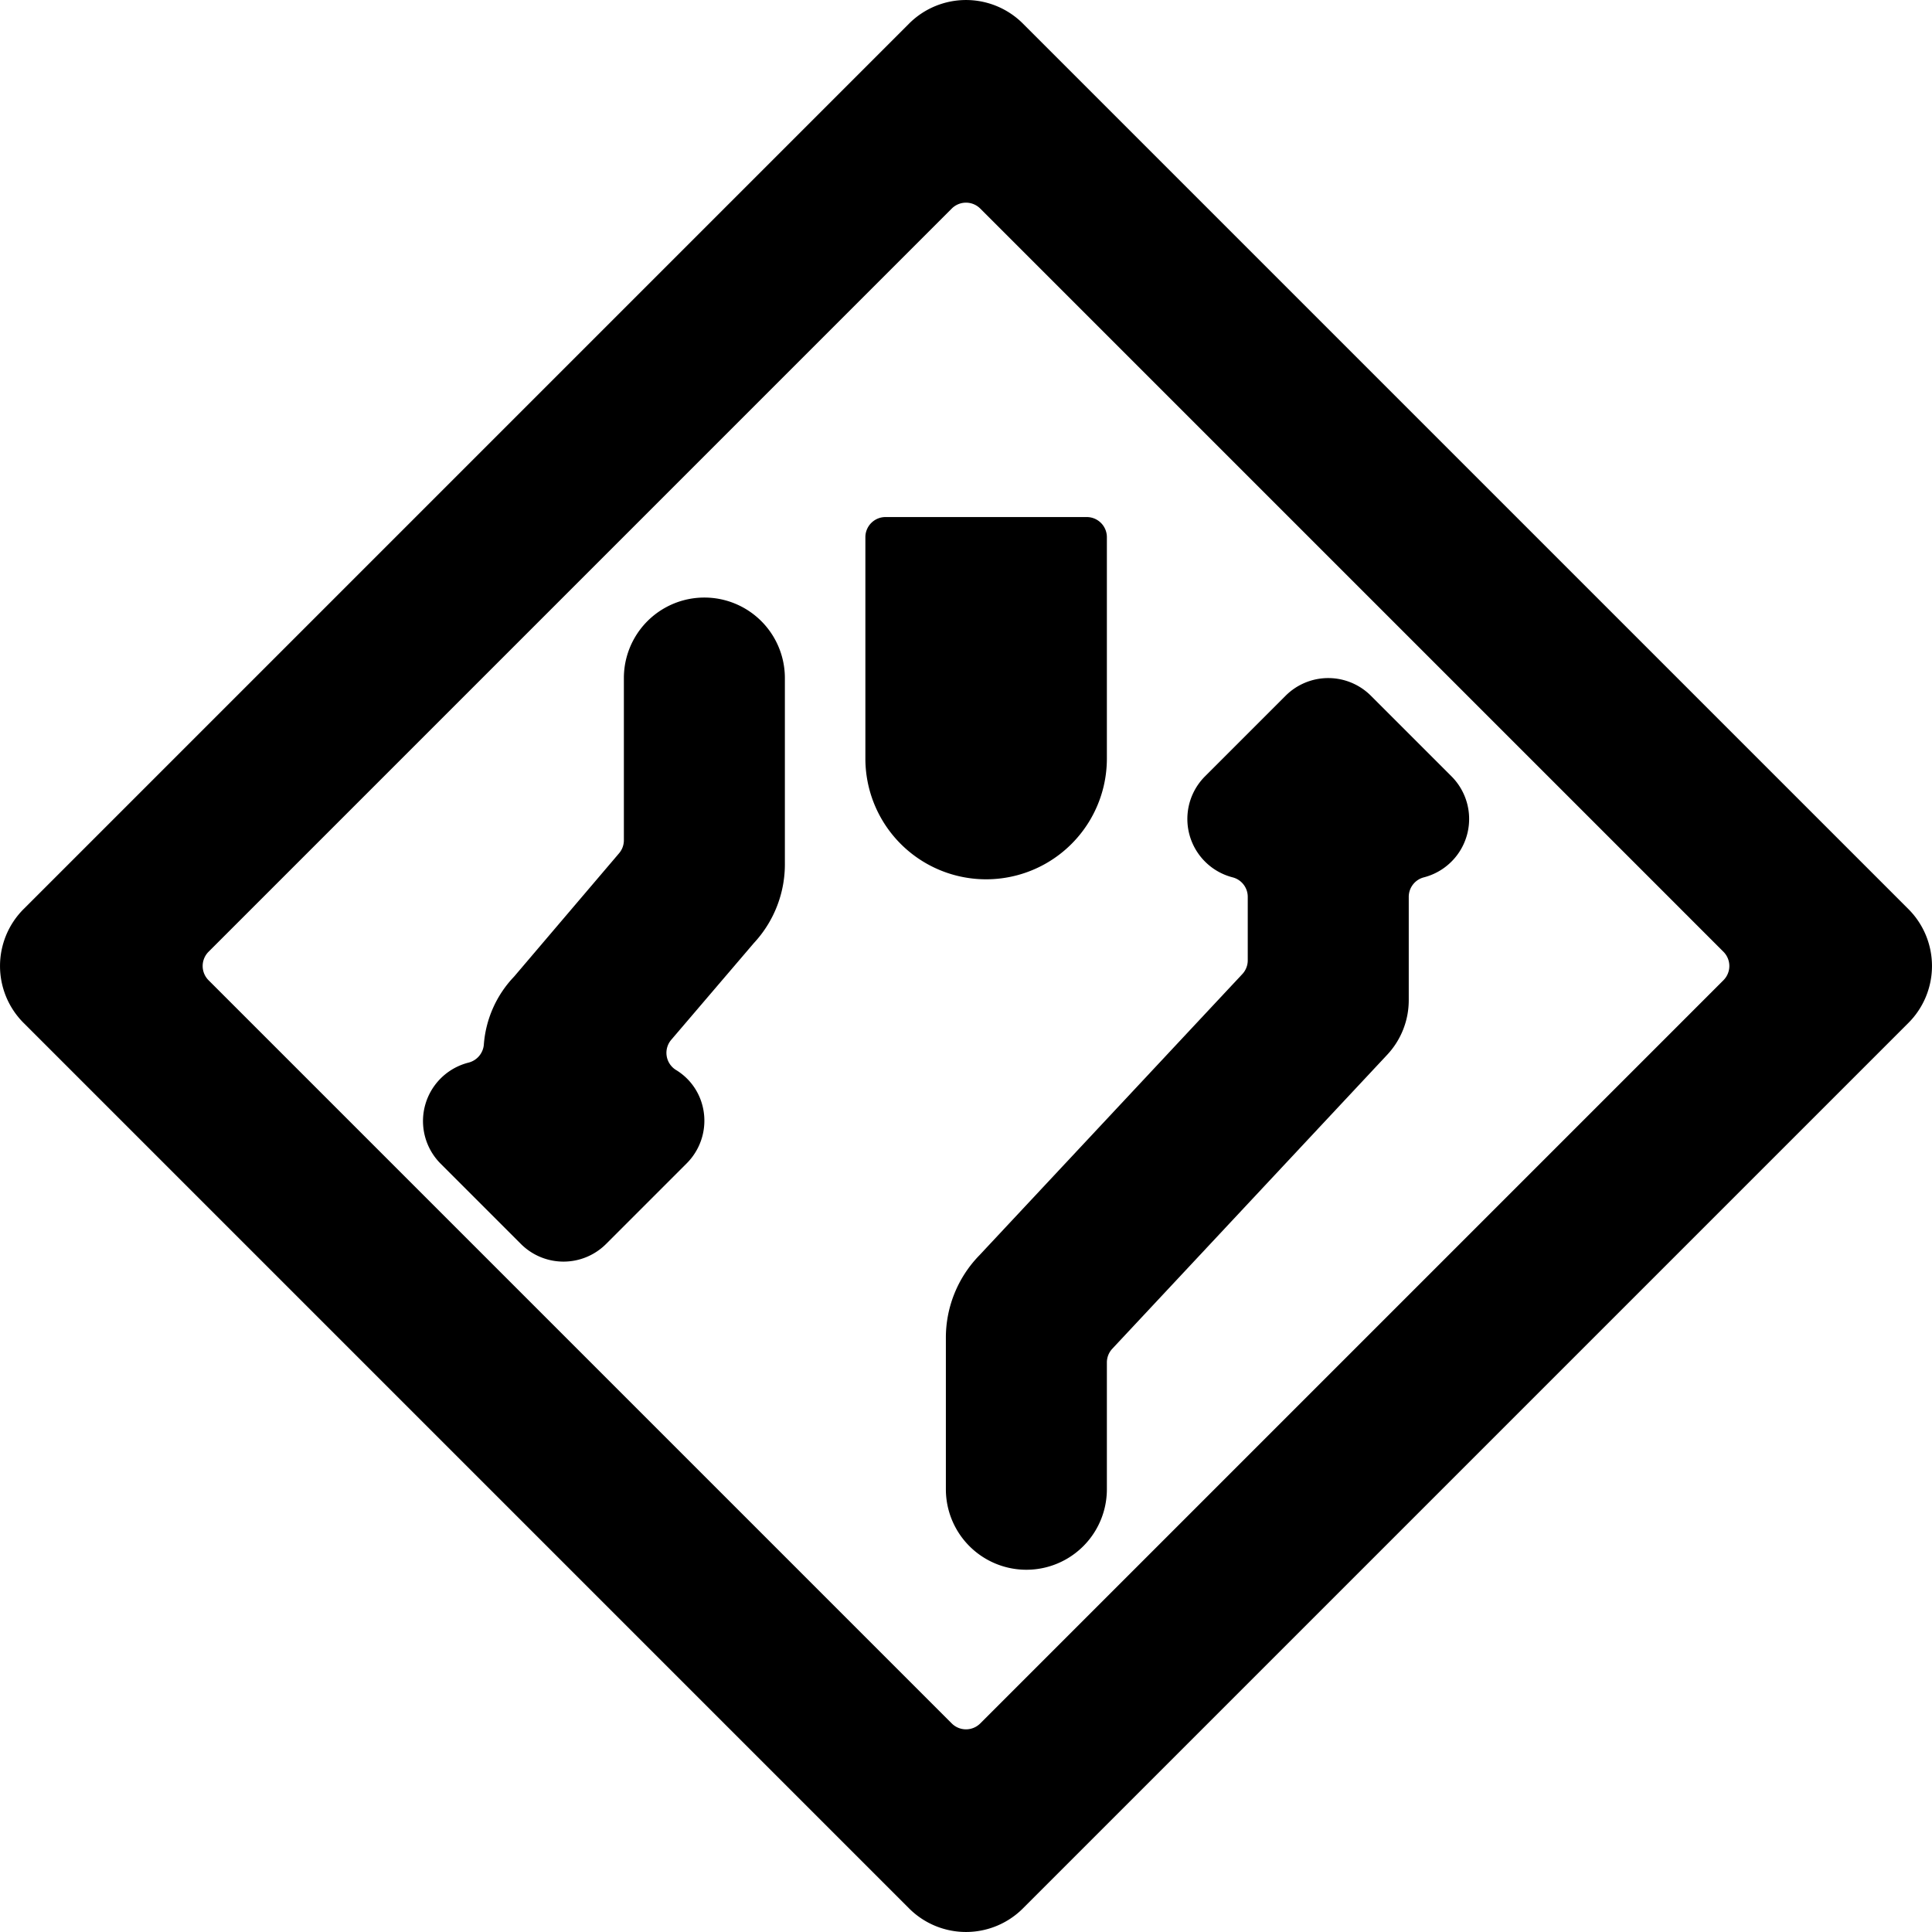 <svg xmlns="http://www.w3.org/2000/svg" viewBox="0 0 24 24"><title>road-sign-divided-highway-ahead-1-alternate</title><path d="M13.75,9.423a1.5,1.5,0,1,1-3,0V6.673a.25.25,0,0,1,.25-.25h2.5a.25.25,0,0,1,.25.25Z"/><path d="M15.433,12.1a.249.249,0,0,0,.067-.17v-.789a.25.25,0,0,0-.187-.242.749.749,0,0,1-.343-1.256l1-1a.749.749,0,0,1,1.06,0l1,1a.749.749,0,0,1-.343,1.256.25.25,0,0,0-.187.242v1.282a.991.991,0,0,1-.27.682l-3.413,3.65a.25.25,0,0,0-.067.171V18.5a1,1,0,0,1-2,0V16.63a1.467,1.467,0,0,1,.416-1.036Z"/><path d="M5.821,13.2a.253.253,0,0,0,.189-.218,1.369,1.369,0,0,1,.376-.85L7.69,10.6a.248.248,0,0,0,.06-.162V8.423a1,1,0,0,1,2,0v2.293a1.437,1.437,0,0,1-.386,1l-1.025,1.2a.25.25,0,0,0,.059.376.729.729,0,0,1,.295.343.749.749,0,0,1-.163.817l-1,1a.748.748,0,0,1-1.06,0l-1-1A.749.749,0,0,1,5.821,13.2Z"/><path d="M11.293,23.707a1,1,0,0,0,1.414,0l11-11a1,1,0,0,0,0-1.414l-11-11a1,1,0,0,0-1.414,0l-11,11a1,1,0,0,0,0,1.414Zm.53-21.116a.25.25,0,0,1,.354,0l9.232,9.232a.25.25,0,0,1,0,.354l-9.232,9.232a.25.25,0,0,1-.354,0L2.591,12.177a.25.25,0,0,1,0-.354Z"/></svg>